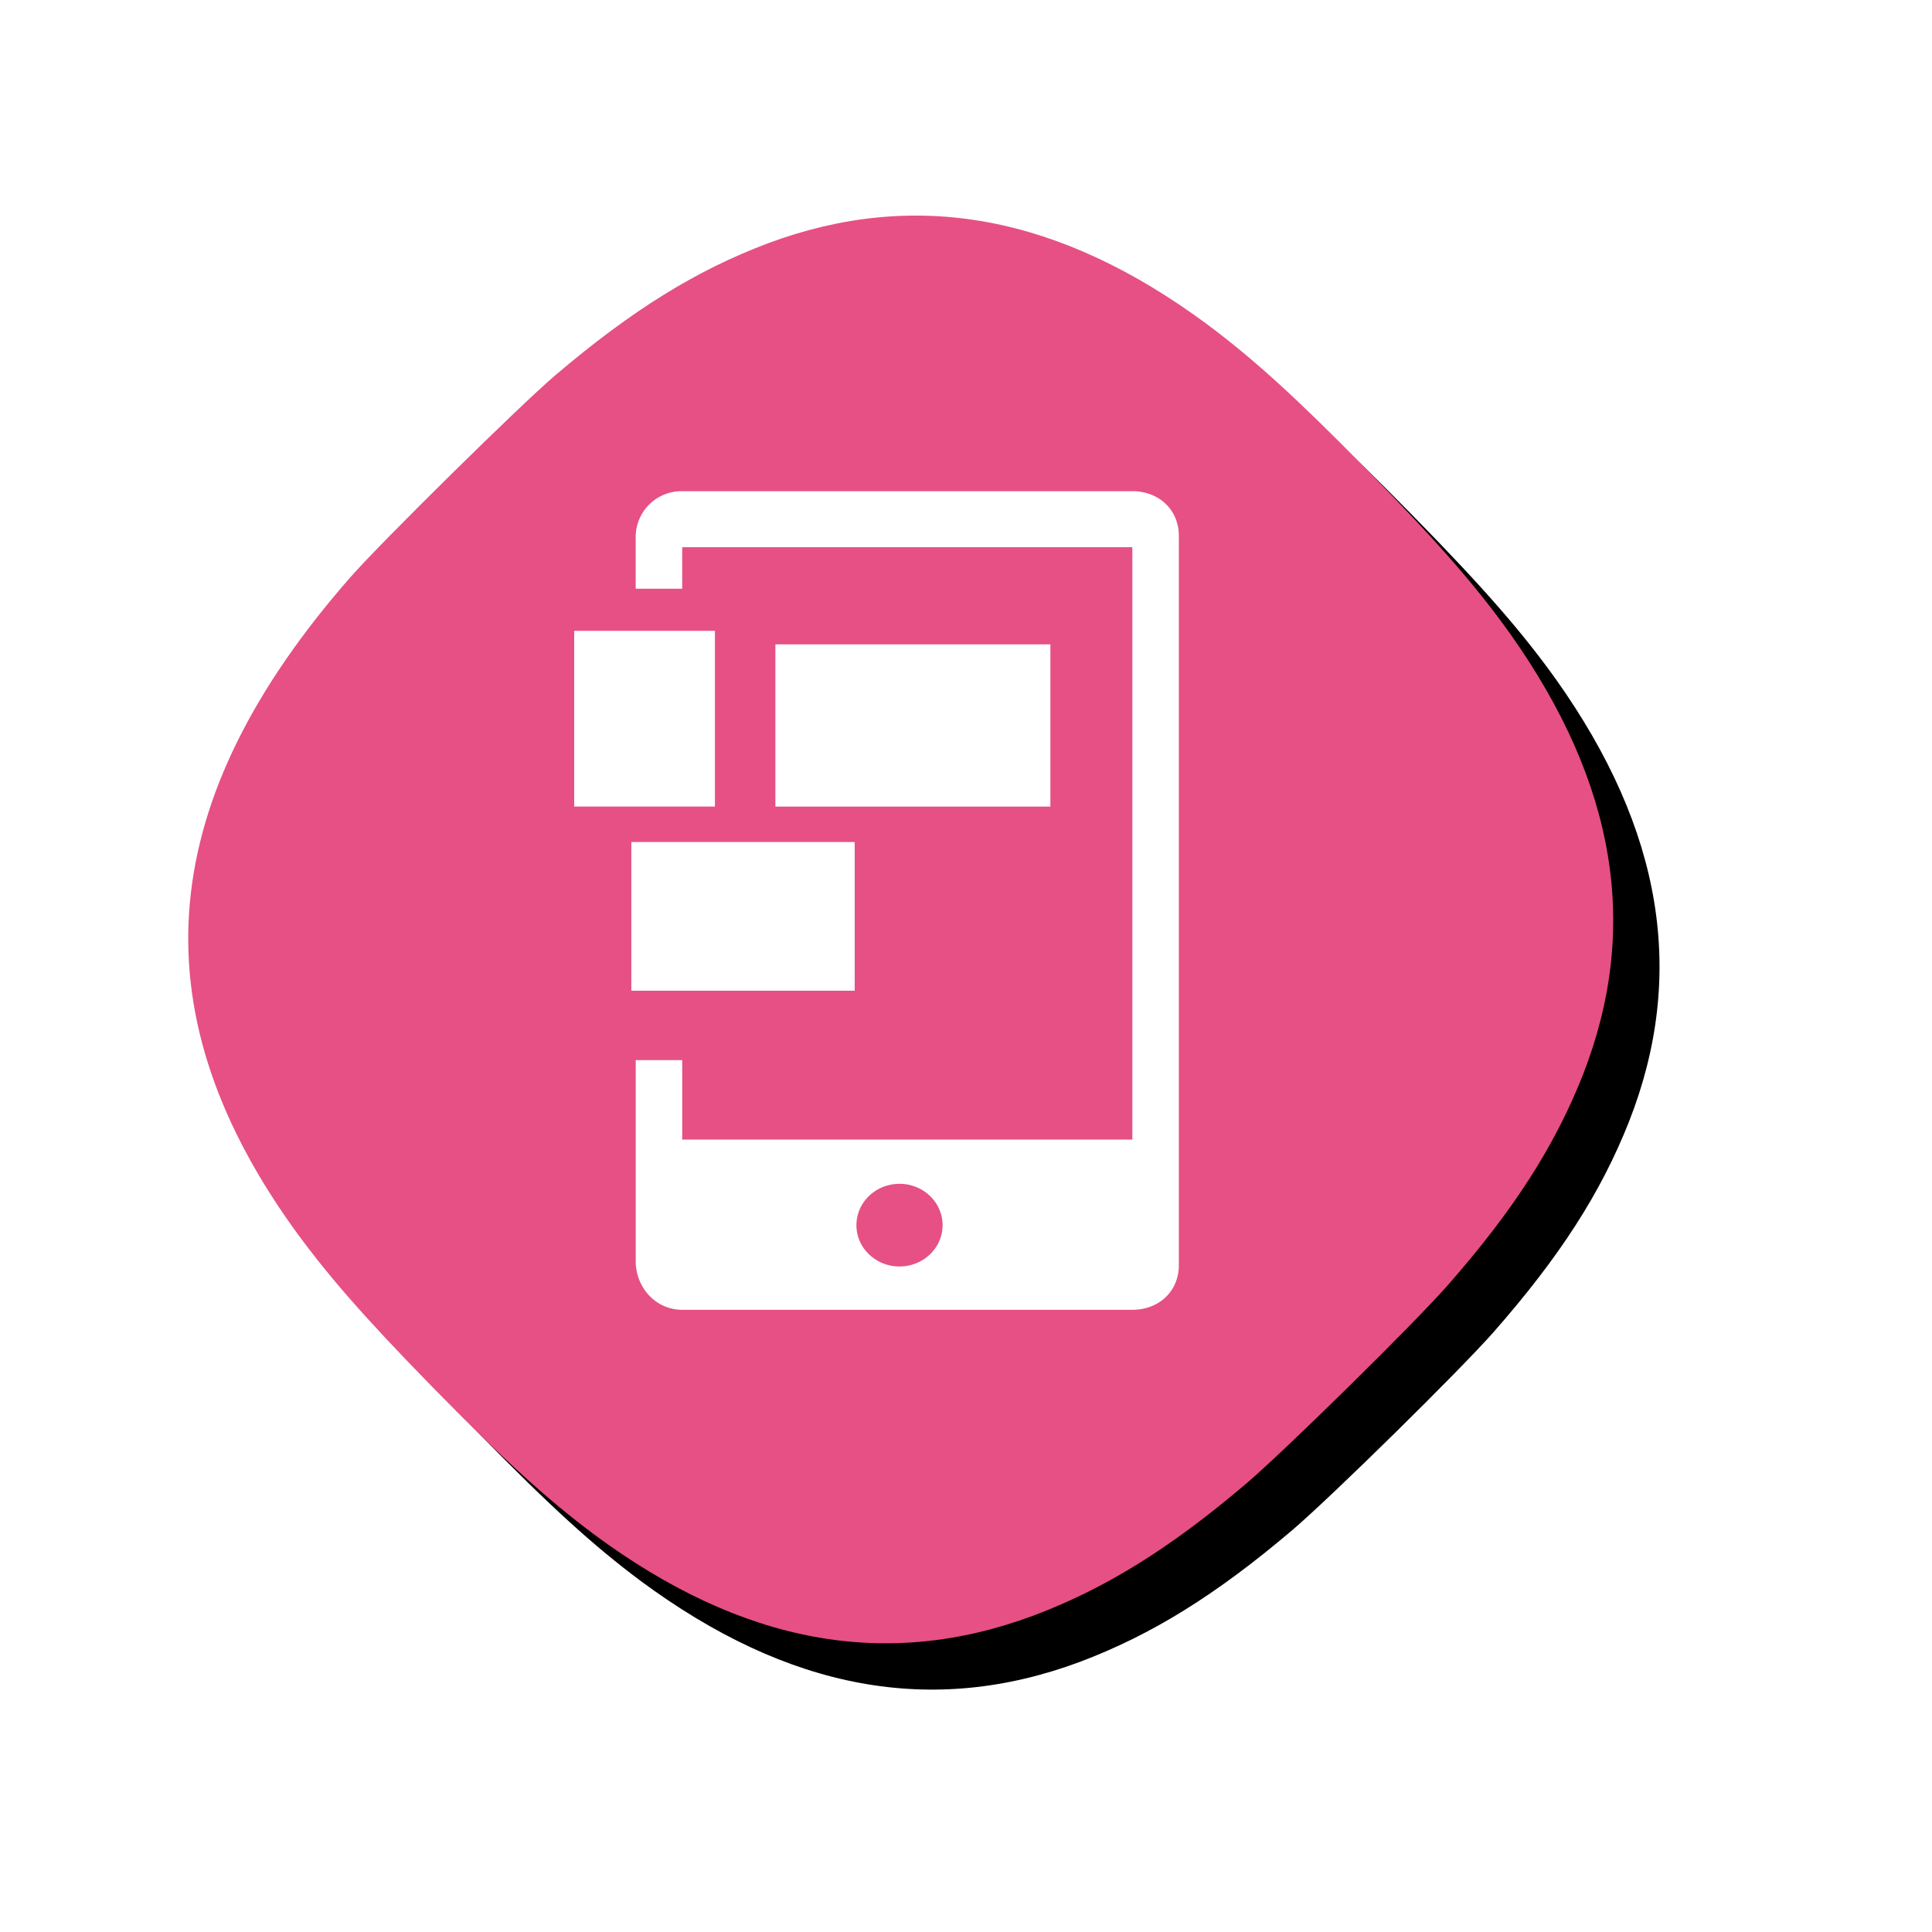 <svg xmlns="http://www.w3.org/2000/svg" xmlns:xlink="http://www.w3.org/1999/xlink" width="59" height="59" viewBox="0 0 59 59">
    <defs>
        <path id="b" d="M48.505 28.449l-.001.097c-.032 3.086-.154 4.835-.446 6.598-.944 5.549-3.557 9.189-7.972 11.116-2.141.926-4.401 1.422-7.478 1.62-1.566.098-7.036.053-8.6-.07-3.073-.249-5.322-.782-7.443-1.742-4.374-2-6.911-5.681-7.74-11.244-.255-1.769-.34-3.518-.308-6.605l.001-.097c.034-3.025.156-4.756.445-6.501 1.366-8.049 6.257-12.133 15.27-12.728 1.397-.092 7.376-.051 8.78.063 3.073.248 5.322.78 7.443 1.741 4.374 2 6.911 5.681 7.74 11.244.252 1.75.338 3.483.309 6.508z"/>
        <filter id="a" width="165%" height="166.5%" x="-32.5%" y="-28.1%" filterUnits="objectBoundingBox">
            <feOffset dy="2" in="SourceAlpha" result="shadowOffsetOuter1"/>
            <feGaussianBlur in="shadowOffsetOuter1" result="shadowBlurOuter1" stdDeviation="4"/>
            <feColorMatrix in="shadowBlurOuter1" values="0 0 0 0 0.785 0 0 0 0 0.164 0 0 0 0 0.384 0 0 0 1 0"/>
        </filter>
    </defs>
    <g fill="none" fill-rule="evenodd">
        <g transform="rotate(-45 28.01 29.595)">
            <use fill="#000" filter="url(#a)" xlink:href="#b"/>
            <use fill="#E65085" xlink:href="#b"/>
        </g>
        <g fill="#FFF">
            <path fill-rule="nonzero" d="M34.58 15H20.833a1.4 1.4 0 0 0-1.42 1.425v1.553h1.42V16.71H34.58v18.09H20.834v-2.425h-1.42v6.144c0 .786.6 1.48 1.42 1.48H34.58C35.4 40 36 39.424 36 38.638V16.363c0-.787-.6-1.363-1.42-1.363zm-7.11 23.676c-.728 0-1.316-.565-1.316-1.26 0-.699.588-1.264 1.316-1.264.726 0 1.315.565 1.315 1.263 0 .696-.59 1.261-1.315 1.261z"/>
            <path d="M19.28 25.714h6.821v4.541H19.28zM23.679 19.678h8.398v4.954h-8.398zM17.535 19.265h4.298v5.366h-4.298z"/>
        </g>
    </g>
</svg>
